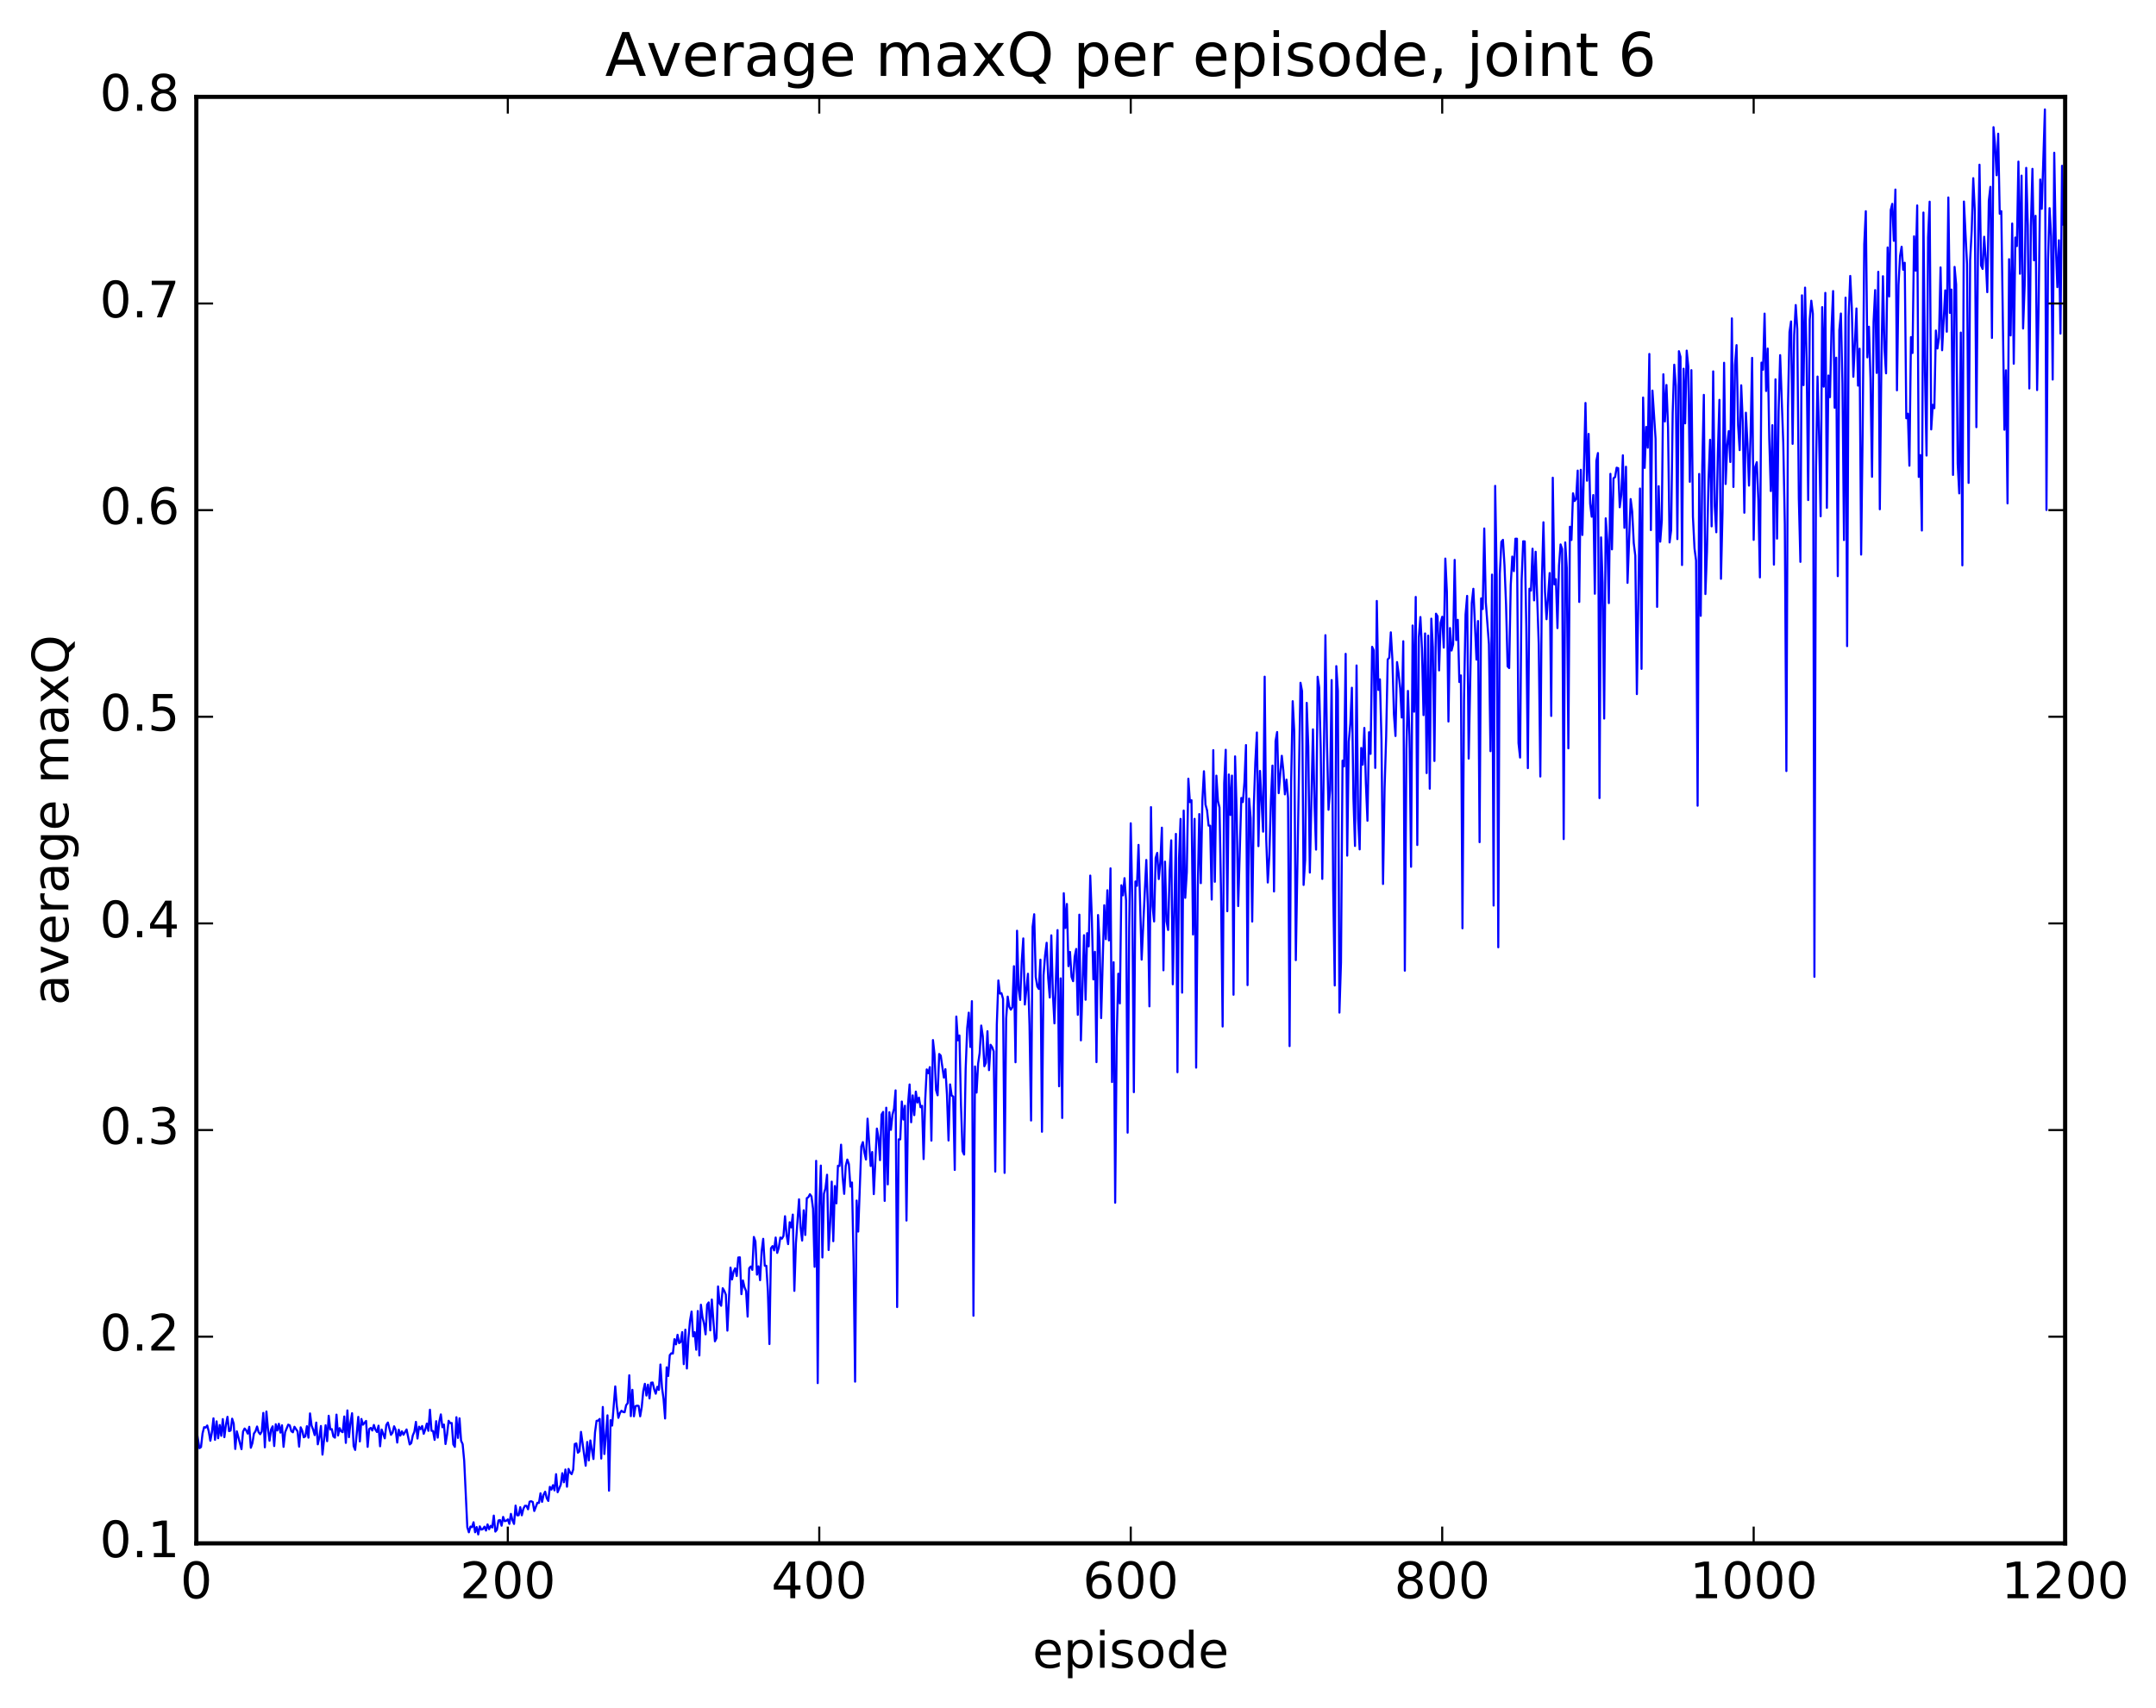 <?xml version="1.0" encoding="utf-8" standalone="no"?>
<!DOCTYPE svg PUBLIC "-//W3C//DTD SVG 1.1//EN"
  "http://www.w3.org/Graphics/SVG/1.1/DTD/svg11.dtd">
<!-- Created with matplotlib (http://matplotlib.org/) -->
<svg height="408pt" version="1.1" viewBox="0 0 515 408" width="515pt" xmlns="http://www.w3.org/2000/svg" xmlns:xlink="http://www.w3.org/1999/xlink">
 <defs>
  <style type="text/css">
*{stroke-linecap:butt;stroke-linejoin:round;stroke-miterlimit:100000;}
  </style>
 </defs>
 <g id="figure_1">
  <g id="patch_1">
   <path d="M 0 408.169 
L 515.768 408.169 
L 515.768 0 
L 0 0 
z
" style="fill:#ffffff;"/>
  </g>
  <g id="axes_1">
   <g id="patch_2">
    <path d="M 46.898 368.742 
L 493.298 368.742 
L 493.298 23.142 
L 46.898 23.142 
z
" style="fill:#ffffff;"/>
   </g>
   <g id="line2d_1">
    <path clip-path="url(#p52c37433b9)" d="M 46.898 341.418 
L 47.27 343.826 
L 47.642 346.008 
L 48.014 345.735 
L 48.386 342.464 
L 48.758 340.986 
L 49.13 341.081 
L 49.502 340.585 
L 49.873 342.03 
L 50.245 344.233 
L 50.617 342.188 
L 50.989 338.878 
L 51.361 344.01 
L 51.733 339.596 
L 52.105 343.635 
L 52.477 340.472 
L 52.849 343.056 
L 53.221 339.058 
L 53.593 343.376 
L 53.965 340.404 
L 54.337 338.517 
L 54.709 341.929 
L 55.081 341.8 
L 55.453 338.96 
L 55.825 340.147 
L 56.197 346.194 
L 56.569 341.98 
L 57.685 346.248 
L 58.057 342.046 
L 58.429 341.312 
L 58.801 341.728 
L 59.173 342.527 
L 59.545 340.902 
L 59.917 345.908 
L 60.289 344.81 
L 60.661 342.503 
L 61.033 341.96 
L 61.406 340.831 
L 61.778 342.199 
L 62.15 342.671 
L 62.522 342.04 
L 62.894 337.581 
L 63.266 345.801 
L 63.638 337.248 
L 64.01 341.445 
L 64.382 344.237 
L 64.754 341.522 
L 65.126 340.787 
L 65.498 345.501 
L 65.87 340.284 
L 66.242 341.78 
L 66.614 340.183 
L 66.986 342.283 
L 67.358 340.54 
L 67.73 345.692 
L 68.102 342.206 
L 68.846 340.383 
L 69.218 340.566 
L 69.59 341.95 
L 69.962 342.213 
L 70.334 340.891 
L 71.078 342.002 
L 71.45 345.642 
L 71.822 341.025 
L 72.194 341.86 
L 72.566 343.409 
L 72.938 343.189 
L 73.309 340.759 
L 73.681 343.496 
L 74.053 337.698 
L 74.425 340.611 
L 74.797 341.575 
L 75.169 342.883 
L 75.541 339.888 
L 75.913 345.086 
L 76.285 343.373 
L 76.657 340.702 
L 77.029 347.547 
L 77.773 340.533 
L 78.145 344.339 
L 78.517 338.26 
L 78.889 341.554 
L 79.261 341.447 
L 79.633 343.211 
L 80.005 343.494 
L 80.377 337.989 
L 80.749 342.982 
L 81.121 341.218 
L 81.493 341.982 
L 81.865 342.189 
L 82.237 338.432 
L 82.609 344.743 
L 82.981 336.984 
L 83.353 343.382 
L 83.725 339.862 
L 84.097 337.659 
L 84.469 345.483 
L 84.841 346.428 
L 85.585 338.53 
L 85.957 344.394 
L 86.329 339.027 
L 86.701 340.401 
L 87.445 339.499 
L 87.817 345.694 
L 88.189 341.436 
L 88.561 341.163 
L 88.933 341.786 
L 89.305 340.458 
L 89.677 341.586 
L 90.049 342.142 
L 90.421 340.638 
L 90.793 345.554 
L 91.165 341.557 
L 91.909 343.656 
L 92.281 340.463 
L 92.653 339.877 
L 93.397 342.817 
L 93.769 342.299 
L 94.141 340.781 
L 94.513 341.629 
L 94.885 344.669 
L 95.257 341.597 
L 95.629 343.013 
L 96.001 341.981 
L 96.374 342.801 
L 97.118 341.537 
L 97.862 345.113 
L 98.234 344.793 
L 98.606 342.962 
L 98.978 342.08 
L 99.35 339.723 
L 99.722 343.704 
L 100.094 340.865 
L 100.466 341.469 
L 100.838 340.712 
L 101.21 342.571 
L 101.582 341.552 
L 101.954 340.127 
L 102.326 341.858 
L 102.698 336.82 
L 103.07 341.843 
L 103.442 341.916 
L 103.814 344.03 
L 104.186 339.554 
L 104.558 343.49 
L 104.93 339.698 
L 105.302 337.936 
L 105.674 341.008 
L 106.046 340.361 
L 106.418 345.015 
L 106.79 342.722 
L 107.162 339.462 
L 107.534 340.016 
L 107.906 340.004 
L 108.278 345.085 
L 108.65 345.692 
L 109.022 338.611 
L 109.394 343.551 
L 109.766 338.877 
L 110.138 344.221 
L 110.51 345.034 
L 110.882 349.01 
L 111.626 364.899 
L 111.998 366.107 
L 112.37 364.739 
L 112.742 364.894 
L 113.114 363.711 
L 113.486 366.1 
L 113.858 364.849 
L 114.23 366.612 
L 114.602 364.697 
L 114.974 365.454 
L 115.346 365.349 
L 115.718 364.763 
L 116.09 365.691 
L 116.462 364.212 
L 116.834 365.371 
L 117.206 364.553 
L 117.578 364.957 
L 117.95 362.115 
L 118.322 365.937 
L 118.694 365.492 
L 119.066 363.282 
L 119.438 363.18 
L 119.809 364.536 
L 120.181 362.427 
L 120.553 363.448 
L 120.925 363.346 
L 121.297 363.024 
L 121.669 364.097 
L 122.041 361.704 
L 122.413 363.23 
L 122.785 364.109 
L 123.157 359.726 
L 123.529 362.048 
L 123.901 362.035 
L 124.273 360.107 
L 124.645 362.039 
L 125.017 360.483 
L 125.389 359.775 
L 125.761 359.775 
L 126.133 360.608 
L 126.505 358.791 
L 126.877 358.685 
L 127.249 358.863 
L 127.621 361.015 
L 128.365 359.046 
L 128.738 359.085 
L 129.109 356.786 
L 129.482 358.833 
L 129.853 357.11 
L 130.226 356.406 
L 130.597 357.95 
L 130.97 358.61 
L 131.341 355.246 
L 131.714 355.9 
L 132.085 354.851 
L 132.458 356.091 
L 132.829 352.217 
L 133.202 356.53 
L 133.946 354.742 
L 134.317 351.988 
L 134.69 354.156 
L 135.061 351.104 
L 135.434 355.22 
L 135.805 350.958 
L 136.178 351.832 
L 136.549 352.216 
L 136.922 351.106 
L 137.293 345.013 
L 137.666 344.869 
L 138.037 347.096 
L 138.41 346.76 
L 138.781 342.112 
L 139.898 350.201 
L 140.269 344.528 
L 140.642 348.933 
L 141.013 344.16 
L 141.757 348.597 
L 142.13 342.234 
L 142.501 339.471 
L 142.874 339.434 
L 143.245 339.018 
L 143.618 348.489 
L 143.989 336.159 
L 144.362 347.4 
L 145.106 338.158 
L 145.477 356.16 
L 145.85 339.314 
L 146.221 340.611 
L 146.965 331.25 
L 147.338 335.957 
L 147.709 338.761 
L 148.082 337.603 
L 148.453 337.061 
L 148.826 337.358 
L 149.197 337.422 
L 149.57 335.719 
L 149.941 335.251 
L 150.314 328.593 
L 150.685 338.357 
L 151.058 332.066 
L 151.429 338.395 
L 151.802 335.962 
L 152.173 335.856 
L 152.546 335.905 
L 152.917 338.395 
L 153.29 336.192 
L 153.661 332.336 
L 154.034 330.626 
L 154.405 333.433 
L 154.778 330.835 
L 155.149 334.116 
L 155.522 330.371 
L 155.893 330.316 
L 156.266 331.957 
L 156.637 332.993 
L 157.01 331.344 
L 157.381 332.086 
L 157.754 326.018 
L 158.125 331.505 
L 158.498 334.229 
L 158.869 338.914 
L 159.242 326.696 
L 159.613 328.759 
L 159.986 323.785 
L 160.357 323.33 
L 160.73 323.399 
L 161.101 319.965 
L 161.474 321.198 
L 161.845 318.915 
L 162.218 320.904 
L 162.589 320.635 
L 162.962 318.278 
L 163.333 325.933 
L 163.706 317.698 
L 164.077 326.969 
L 164.45 319.688 
L 164.821 315.54 
L 165.194 313.366 
L 165.565 319.309 
L 165.938 318.291 
L 166.31 322.493 
L 166.681 313.231 
L 167.054 323.862 
L 167.425 311.739 
L 167.798 314.692 
L 168.169 316.257 
L 168.542 318.812 
L 168.913 311.708 
L 169.286 311.172 
L 169.657 317.864 
L 170.03 310.5 
L 170.774 320.472 
L 171.145 319.69 
L 171.518 307.363 
L 171.889 311.417 
L 172.262 311.981 
L 172.633 307.794 
L 173.006 308.403 
L 173.377 309.326 
L 173.75 317.922 
L 174.494 302.868 
L 174.865 305.692 
L 175.238 303.777 
L 175.609 303.029 
L 175.982 304.874 
L 176.353 300.449 
L 176.726 300.407 
L 177.097 309.208 
L 177.47 305.943 
L 177.841 307.566 
L 178.214 308.474 
L 178.585 314.576 
L 178.958 303.013 
L 179.329 302.606 
L 179.702 303.41 
L 180.073 295.541 
L 180.446 296.621 
L 180.817 304.541 
L 181.19 302.559 
L 181.561 305.874 
L 181.934 298.94 
L 182.305 295.988 
L 182.678 302.424 
L 183.049 302.423 
L 183.422 308.464 
L 183.793 321.126 
L 184.166 298.232 
L 184.537 297.722 
L 184.91 298.748 
L 185.281 295.676 
L 185.654 299.353 
L 186.025 298.131 
L 186.398 295.678 
L 186.769 295.958 
L 187.142 295.315 
L 187.513 290.588 
L 187.886 295.041 
L 188.257 297.255 
L 188.63 292.018 
L 189.001 293.257 
L 189.374 290.196 
L 189.745 308.423 
L 190.118 297.049 
L 190.862 286.542 
L 191.233 293.229 
L 191.606 296.401 
L 191.977 289.169 
L 192.35 295.069 
L 192.721 286.28 
L 193.094 286.035 
L 193.465 285.333 
L 193.838 285.866 
L 194.209 288.808 
L 194.582 302.675 
L 194.953 277.356 
L 195.326 330.458 
L 195.697 288.213 
L 196.07 278.485 
L 196.441 300.444 
L 196.814 285.216 
L 197.185 283.883 
L 197.558 280.676 
L 197.929 298.66 
L 198.302 292.157 
L 198.673 282.318 
L 199.046 296.555 
L 199.417 283.373 
L 199.79 287.513 
L 200.161 278.524 
L 200.534 278.576 
L 200.905 273.495 
L 201.278 281.237 
L 201.649 285.245 
L 202.022 278.548 
L 202.393 277.046 
L 202.766 278.129 
L 203.137 283.515 
L 203.51 282.526 
L 203.881 300.699 
L 204.254 330.113 
L 204.625 286.84 
L 204.998 294.253 
L 205.742 273.903 
L 206.113 272.876 
L 206.486 275.383 
L 206.857 277.036 
L 207.23 267.279 
L 207.974 278.587 
L 208.345 275.247 
L 208.718 285.305 
L 209.462 269.645 
L 209.833 271.776 
L 210.206 277.188 
L 210.577 266.3 
L 210.95 265.662 
L 211.321 286.925 
L 211.694 264.659 
L 212.065 282.98 
L 212.438 265.731 
L 212.81 269.952 
L 213.181 266.347 
L 213.554 264.911 
L 213.925 260.514 
L 214.298 312.289 
L 214.669 272.224 
L 215.042 272.228 
L 215.413 263.18 
L 215.786 267.483 
L 216.157 264.192 
L 216.53 291.62 
L 216.901 263.802 
L 217.274 259.104 
L 217.645 268.138 
L 218.018 261.715 
L 218.389 266.438 
L 218.762 260.813 
L 219.133 263.42 
L 219.506 262.244 
L 219.877 264.548 
L 220.25 264.208 
L 220.621 276.929 
L 220.994 263.008 
L 221.365 255.516 
L 221.738 256.42 
L 222.109 254.953 
L 222.482 272.523 
L 222.853 248.497 
L 223.226 251.875 
L 223.597 260.445 
L 223.97 261.696 
L 224.341 251.823 
L 224.714 252.22 
L 225.458 257.459 
L 225.829 255.449 
L 226.202 261.572 
L 226.573 272.492 
L 226.946 259.092 
L 227.317 261.735 
L 227.69 261.995 
L 228.061 279.525 
L 228.434 242.876 
L 228.805 248.557 
L 229.178 247.408 
L 229.549 264.091 
L 229.922 275.036 
L 230.293 275.855 
L 230.666 255.39 
L 231.037 245.603 
L 231.41 241.949 
L 231.781 250.147 
L 232.154 239.208 
L 232.525 314.366 
L 232.898 254.8 
L 233.269 261.048 
L 233.642 254.113 
L 234.013 251.581 
L 234.386 245.03 
L 234.757 247.604 
L 235.13 254.753 
L 235.501 253.939 
L 235.874 246.382 
L 236.245 255.688 
L 236.618 249.624 
L 236.989 250.19 
L 237.362 251.197 
L 237.733 279.927 
L 238.106 244.757 
L 238.477 234.256 
L 238.85 237.392 
L 239.221 237.303 
L 239.594 238.667 
L 239.965 280.234 
L 240.338 243.399 
L 240.709 238.114 
L 241.082 240.547 
L 241.453 241.231 
L 241.826 240.657 
L 242.197 230.852 
L 242.57 253.802 
L 242.941 222.375 
L 243.314 236.349 
L 243.685 238.917 
L 244.058 229.735 
L 244.429 224.213 
L 244.802 240.008 
L 245.546 232.654 
L 245.917 244.93 
L 246.29 267.719 
L 246.661 221.442 
L 247.034 218.438 
L 247.405 233.416 
L 247.778 235.699 
L 248.149 236.288 
L 248.522 229.289 
L 248.893 270.409 
L 249.266 233.027 
L 249.637 228.29 
L 250.01 225.251 
L 250.381 233.677 
L 250.754 238.328 
L 251.125 223.478 
L 251.498 237.338 
L 251.869 244.508 
L 252.613 222.225 
L 252.986 259.539 
L 253.357 233.757 
L 253.73 267.113 
L 254.101 213.415 
L 254.474 221.719 
L 254.845 215.984 
L 255.218 230.843 
L 255.589 227.44 
L 255.962 233.417 
L 256.334 234.43 
L 256.705 228.611 
L 257.077 226.731 
L 257.45 242.468 
L 257.822 218.538 
L 258.193 248.57 
L 258.938 223.447 
L 259.31 238.867 
L 259.682 222.965 
L 260.053 226.106 
L 260.425 209.2 
L 260.798 219.081 
L 261.17 234.001 
L 261.541 227.411 
L 261.913 253.771 
L 262.286 218.623 
L 262.658 225.286 
L 263.029 243.248 
L 263.774 216.288 
L 264.146 224.39 
L 264.517 212.707 
L 264.889 224.693 
L 265.262 207.471 
L 265.634 258.533 
L 266.005 229.895 
L 266.377 287.359 
L 266.75 247.876 
L 267.122 232.646 
L 267.493 239.742 
L 267.865 211.511 
L 268.238 213.921 
L 268.61 209.816 
L 268.981 215.192 
L 269.353 270.621 
L 269.726 221.843 
L 270.098 196.701 
L 270.469 215.265 
L 270.841 260.948 
L 271.214 210.604 
L 271.586 211.652 
L 271.957 201.867 
L 272.702 229.279 
L 273.445 213.203 
L 273.817 205.467 
L 274.19 216.894 
L 274.562 240.444 
L 274.933 192.839 
L 275.305 216.486 
L 275.678 220.16 
L 276.05 204.976 
L 276.421 203.78 
L 276.793 210.035 
L 277.166 205.932 
L 277.538 197.751 
L 277.909 231.829 
L 278.281 205.868 
L 278.654 220.151 
L 279.026 222.196 
L 279.397 208.008 
L 279.769 200.78 
L 280.142 235.167 
L 280.885 199.237 
L 281.257 256.179 
L 281.63 205.043 
L 282.002 195.656 
L 282.373 237.17 
L 282.745 193.664 
L 283.118 214.517 
L 283.49 208.411 
L 283.861 186.047 
L 284.233 191.649 
L 284.606 191.194 
L 284.978 223.272 
L 285.349 195.644 
L 285.721 255.087 
L 286.094 213.025 
L 286.466 194.503 
L 286.837 211.01 
L 287.209 191.309 
L 287.582 184.273 
L 287.954 192.242 
L 288.325 193.584 
L 288.697 197.26 
L 289.07 197.29 
L 289.442 214.931 
L 289.813 179.227 
L 290.185 210.682 
L 290.558 185.324 
L 290.93 191.378 
L 291.301 192.938 
L 291.673 213.685 
L 292.046 245.258 
L 292.418 187.159 
L 292.789 179.14 
L 293.161 217.713 
L 293.534 185.044 
L 293.906 194.706 
L 294.277 185.312 
L 294.649 237.668 
L 295.022 180.72 
L 295.394 193.731 
L 295.765 216.479 
L 296.51 190.661 
L 296.882 191.631 
L 297.253 186.951 
L 297.625 178.017 
L 297.998 235.368 
L 298.37 190.802 
L 298.741 195.523 
L 299.113 220.18 
L 299.486 192.9 
L 299.858 182.074 
L 300.229 175.009 
L 300.601 202.164 
L 300.974 184.195 
L 301.717 198.707 
L 302.089 161.674 
L 302.462 200.518 
L 302.834 210.854 
L 303.205 204.421 
L 303.577 191.423 
L 303.95 182.917 
L 304.322 212.997 
L 304.693 177.063 
L 305.065 174.897 
L 305.438 189.503 
L 306.182 180.575 
L 306.553 184.119 
L 306.925 189.798 
L 307.298 186.273 
L 307.67 190.675 
L 308.041 249.944 
L 308.413 186.749 
L 308.786 167.534 
L 309.158 174.818 
L 309.529 229.402 
L 310.646 163.132 
L 311.017 165.122 
L 311.389 211.435 
L 311.762 205.449 
L 312.134 167.937 
L 312.505 178.349 
L 312.877 208.478 
L 313.622 174.26 
L 313.993 191.946 
L 314.365 202.997 
L 314.738 161.694 
L 315.11 164.315 
L 315.481 178.969 
L 315.853 209.996 
L 316.598 151.763 
L 316.969 177.43 
L 317.341 193.474 
L 317.714 188.707 
L 318.086 162.485 
L 318.457 212.391 
L 318.829 235.453 
L 319.202 159.156 
L 319.574 165.108 
L 319.945 241.937 
L 320.317 230.012 
L 320.69 181.728 
L 321.062 183.121 
L 321.433 156.218 
L 321.805 204.435 
L 322.178 177.223 
L 322.55 172.959 
L 322.921 164.319 
L 323.293 190.664 
L 323.666 202.123 
L 324.038 158.998 
L 324.409 195.619 
L 324.781 202.941 
L 325.154 178.699 
L 325.526 182.697 
L 325.897 173.919 
L 326.269 187.305 
L 326.642 196.096 
L 327.014 174.953 
L 327.385 180.12 
L 327.757 154.542 
L 328.13 155.356 
L 328.502 183.48 
L 328.873 143.584 
L 329.245 164.844 
L 329.618 162.316 
L 329.99 176.78 
L 330.361 211.205 
L 330.733 188.411 
L 331.106 176.036 
L 331.478 157.552 
L 331.849 157.161 
L 332.221 151.081 
L 332.594 157.436 
L 332.966 170.698 
L 333.337 175.849 
L 333.709 158.185 
L 334.082 160.896 
L 334.454 164.451 
L 334.825 171.434 
L 335.197 153.211 
L 335.57 231.918 
L 335.942 178.907 
L 336.313 165.076 
L 336.685 175.869 
L 337.058 207.102 
L 337.43 149.449 
L 337.801 170.049 
L 338.173 142.624 
L 338.546 201.89 
L 338.918 152.281 
L 339.289 147.426 
L 339.661 154.928 
L 340.034 170.865 
L 340.406 151.345 
L 340.777 184.706 
L 341.149 151.868 
L 341.522 188.436 
L 341.894 147.814 
L 342.265 154.681 
L 342.637 181.821 
L 343.01 146.627 
L 343.382 147.246 
L 343.753 160.177 
L 344.125 148.785 
L 344.498 147.363 
L 344.87 154.737 
L 345.241 133.457 
L 345.613 141.375 
L 345.986 172.392 
L 346.358 150.051 
L 346.729 155.427 
L 347.101 153.942 
L 347.474 133.774 
L 347.846 152.931 
L 348.217 148.093 
L 348.589 162.95 
L 348.962 161.375 
L 349.334 221.792 
L 349.705 167.212 
L 350.077 146.833 
L 350.45 142.372 
L 350.822 181.242 
L 351.565 144.076 
L 351.938 140.675 
L 352.682 157.6 
L 353.053 148.378 
L 353.425 201.216 
L 353.798 142.971 
L 354.17 145.513 
L 354.541 126.266 
L 354.913 143.896 
L 355.658 153.906 
L 356.029 179.475 
L 356.401 137.285 
L 356.774 216.361 
L 357.146 116.087 
L 357.517 138.086 
L 357.889 226.331 
L 358.262 137.071 
L 358.634 129.445 
L 359.005 128.98 
L 359.377 135.113 
L 359.75 144.547 
L 360.122 159.21 
L 360.493 159.617 
L 360.865 139.801 
L 361.238 132.972 
L 361.61 136.464 
L 361.981 128.718 
L 362.353 128.711 
L 362.726 177.55 
L 363.098 181 
L 363.469 138.635 
L 363.841 129.326 
L 364.214 129.354 
L 364.586 149.722 
L 364.957 183.528 
L 365.329 140.655 
L 365.702 141.111 
L 366.074 131.102 
L 366.445 143.445 
L 366.817 131.826 
L 367.562 154.125 
L 367.933 185.529 
L 368.305 138.983 
L 368.678 124.784 
L 369.05 141.44 
L 369.421 147.945 
L 370.166 136.917 
L 370.538 171.06 
L 370.909 114.135 
L 371.281 139.627 
L 371.654 138.376 
L 372.026 150.072 
L 372.397 135.099 
L 372.769 130.075 
L 373.142 131.185 
L 373.514 200.476 
L 373.885 129.597 
L 374.257 135.703 
L 374.63 178.797 
L 375.002 125.85 
L 375.373 129.013 
L 375.745 117.864 
L 376.118 119.716 
L 376.49 119.19 
L 376.861 112.438 
L 377.233 143.822 
L 377.606 112.246 
L 377.978 127.819 
L 378.721 96.279 
L 379.094 114.861 
L 379.466 103.67 
L 379.837 120.333 
L 380.209 123.457 
L 380.582 118.28 
L 380.954 141.861 
L 381.325 110.109 
L 381.697 108.245 
L 382.07 190.686 
L 382.442 128.399 
L 382.813 139.232 
L 383.185 171.682 
L 383.558 123.844 
L 383.93 129.15 
L 384.301 144.095 
L 384.673 113.213 
L 385.046 131.253 
L 385.418 114.274 
L 385.789 113.998 
L 386.161 111.745 
L 386.534 111.862 
L 386.906 121.198 
L 387.277 118.218 
L 387.649 108.782 
L 388.022 126.116 
L 388.394 111.516 
L 388.765 139.261 
L 389.51 119.241 
L 389.882 122.231 
L 390.253 129.761 
L 390.625 132.797 
L 390.998 165.84 
L 391.741 116.72 
L 392.113 159.81 
L 392.486 94.979 
L 392.858 111.796 
L 393.229 102.01 
L 393.601 106.968 
L 393.974 84.567 
L 394.346 126.65 
L 394.717 93.32 
L 395.462 104.836 
L 395.834 144.998 
L 396.205 116.16 
L 396.577 129.418 
L 396.95 124.367 
L 397.322 89.424 
L 397.693 100.696 
L 398.065 91.982 
L 398.438 101.949 
L 398.81 129.606 
L 399.182 126.675 
L 399.553 98.602 
L 399.925 87.138 
L 400.298 92.225 
L 400.67 128.805 
L 401.041 83.908 
L 401.413 85.266 
L 401.786 135.001 
L 402.158 88.095 
L 402.529 101.157 
L 402.901 83.768 
L 403.274 87.527 
L 403.646 115.111 
L 404.017 88.437 
L 404.389 123.456 
L 404.762 131.011 
L 405.134 133.913 
L 405.505 192.508 
L 405.877 113.239 
L 406.25 147.141 
L 406.622 111.329 
L 406.993 94.344 
L 407.365 141.932 
L 407.738 131.894 
L 408.11 114.618 
L 408.481 105.078 
L 408.853 125.764 
L 409.226 88.727 
L 409.598 120.965 
L 409.969 127.17 
L 410.341 108.092 
L 410.714 95.537 
L 411.086 138.288 
L 411.457 122.412 
L 411.829 86.681 
L 412.202 115.64 
L 412.574 106.38 
L 412.945 103 
L 413.317 110.385 
L 413.69 76.069 
L 414.062 116.348 
L 414.433 87.209 
L 414.805 82.459 
L 415.178 101.633 
L 415.55 107.544 
L 415.921 92.056 
L 416.293 100.779 
L 416.666 122.508 
L 417.038 98.607 
L 417.409 105.952 
L 417.781 116.025 
L 418.154 104.327 
L 418.526 85.502 
L 418.897 128.989 
L 419.269 111.559 
L 419.642 110.431 
L 420.014 119.451 
L 420.385 137.957 
L 420.757 86.638 
L 421.13 88.337 
L 421.502 74.931 
L 421.873 93.415 
L 422.245 83.283 
L 422.618 104.727 
L 422.99 117.323 
L 423.361 101.585 
L 423.733 134.903 
L 424.106 90.628 
L 424.478 128.69 
L 424.849 98.316 
L 425.221 84.851 
L 425.966 105.835 
L 426.337 125.272 
L 426.709 184.223 
L 427.082 97.589 
L 427.454 79.327 
L 427.825 76.802 
L 428.197 106.047 
L 428.57 80.091 
L 428.942 72.883 
L 429.313 78.607 
L 429.685 119.079 
L 430.058 134.247 
L 430.43 70.558 
L 430.801 92.026 
L 431.173 68.719 
L 431.546 85.834 
L 431.918 119.477 
L 432.289 76.329 
L 432.661 71.845 
L 433.034 74.951 
L 433.406 233.381 
L 433.777 112.359 
L 434.149 89.969 
L 434.522 104.096 
L 434.894 123.347 
L 435.265 73.383 
L 435.637 92.389 
L 436.01 69.977 
L 436.382 121.337 
L 436.753 89.719 
L 437.125 94.899 
L 437.498 78.417 
L 437.87 69.539 
L 438.241 97.422 
L 438.613 85.46 
L 438.986 137.654 
L 439.358 78.889 
L 439.729 74.907 
L 440.101 91.563 
L 440.474 129.04 
L 440.846 71.118 
L 441.217 154.373 
L 441.589 75.628 
L 441.962 65.929 
L 442.334 73.478 
L 442.705 90.017 
L 443.45 73.7 
L 443.822 92.136 
L 444.193 83.307 
L 444.565 132.506 
L 444.938 102.34 
L 445.31 58.372 
L 445.682 50.47 
L 446.053 85.39 
L 446.425 78.064 
L 446.798 90.383 
L 447.17 113.917 
L 447.541 76.893 
L 447.913 69.312 
L 448.286 89.102 
L 448.658 64.941 
L 449.029 121.674 
L 449.401 86.805 
L 449.774 65.997 
L 450.146 83.538 
L 450.517 89.201 
L 450.889 59.126 
L 451.262 70.839 
L 451.634 50.167 
L 452.005 48.701 
L 452.377 57.55 
L 452.75 45.288 
L 453.122 93.254 
L 453.493 68.053 
L 453.865 61.121 
L 454.238 58.952 
L 454.61 64.461 
L 454.981 62.78 
L 455.353 99.939 
L 455.726 98.84 
L 456.098 111.268 
L 456.469 80.541 
L 456.841 84.336 
L 457.214 56.463 
L 457.586 64.677 
L 457.957 49.086 
L 458.329 113.953 
L 458.702 108.743 
L 459.074 126.754 
L 459.445 50.779 
L 459.817 88.866 
L 460.19 108.845 
L 460.562 56.705 
L 460.933 48.185 
L 461.305 102.599 
L 461.678 96.721 
L 462.05 97.536 
L 462.421 78.971 
L 462.793 83.263 
L 463.166 80.666 
L 463.538 63.894 
L 463.909 83.683 
L 464.654 69.378 
L 465.026 79.253 
L 465.397 47.183 
L 465.769 74.762 
L 466.142 69.179 
L 466.514 113.468 
L 466.885 63.769 
L 467.257 67.957 
L 467.63 110.755 
L 468.002 117.881 
L 468.373 79.465 
L 468.745 135.08 
L 469.118 48.156 
L 469.861 63.12 
L 470.233 115.374 
L 470.606 62.18 
L 470.978 55.055 
L 471.349 42.57 
L 471.721 50.446 
L 472.094 102.062 
L 472.466 60.922 
L 472.837 39.35 
L 473.209 63.416 
L 473.582 64.258 
L 473.954 56.57 
L 474.325 61.813 
L 474.697 69.81 
L 475.07 47.971 
L 475.442 44.643 
L 475.813 80.739 
L 476.185 30.384 
L 476.558 34.808 
L 476.93 41.874 
L 477.301 31.947 
L 477.673 51.075 
L 478.046 50.449 
L 478.789 102.671 
L 479.161 88.477 
L 479.534 120.266 
L 479.906 61.924 
L 480.277 80.139 
L 480.649 53.408 
L 481.022 86.898 
L 481.394 56.751 
L 481.765 58.806 
L 482.137 38.611 
L 482.51 65.412 
L 482.882 41.961 
L 483.253 78.492 
L 483.625 68.248 
L 483.998 40.109 
L 484.37 53.831 
L 484.741 92.814 
L 485.113 54.028 
L 485.486 40.343 
L 485.858 62.195 
L 486.229 51.556 
L 486.601 93.198 
L 486.974 72.102 
L 487.346 42.881 
L 487.717 49.887 
L 488.462 26.141 
L 488.834 121.847 
L 489.205 62.208 
L 489.577 49.729 
L 489.95 56.481 
L 490.322 90.687 
L 490.693 36.5 
L 491.065 58.624 
L 491.438 68.605 
L 491.81 57.401 
L 492.182 79.708 
L 492.553 39.61 
L 492.925 53.67 
L 492.925 53.67 
" style="fill:none;stroke:#0000ff;stroke-linecap:square;stroke-width:0.5;"/>
   </g>
   <g id="patch_3">
    <path d="M 46.898 368.742 
L 46.898 23.142 
" style="fill:none;stroke:#000000;stroke-linecap:square;stroke-linejoin:miter;"/>
   </g>
   <g id="patch_4">
    <path d="M 493.298 368.742 
L 493.298 23.142 
" style="fill:none;stroke:#000000;stroke-linecap:square;stroke-linejoin:miter;"/>
   </g>
   <g id="patch_5">
    <path d="M 46.898 368.742 
L 493.298 368.742 
" style="fill:none;stroke:#000000;stroke-linecap:square;stroke-linejoin:miter;"/>
   </g>
   <g id="patch_6">
    <path d="M 46.898 23.142 
L 493.298 23.142 
" style="fill:none;stroke:#000000;stroke-linecap:square;stroke-linejoin:miter;"/>
   </g>
   <g id="matplotlib.axis_1">
    <g id="xtick_1">
     <g id="line2d_2">
      <defs>
       <path d="M 0 0 
L 0 -4 
" id="m3098382c52" style="stroke:#000000;stroke-width:0.5;"/>
      </defs>
      <g>
       <use style="stroke:#000000;stroke-width:0.5;" x="46.898" xlink:href="#m3098382c52" y="368.742"/>
      </g>
     </g>
     <g id="line2d_3">
      <defs>
       <path d="M 0 0 
L 0 4 
" id="m728d61e271" style="stroke:#000000;stroke-width:0.5;"/>
      </defs>
      <g>
       <use style="stroke:#000000;stroke-width:0.5;" x="46.898" xlink:href="#m728d61e271" y="23.142"/>
      </g>
     </g>
     <g id="text_1">
      <!-- 0 -->
      <defs>
       <path d="M 31.781 66.406 
Q 24.172 66.406 20.328 58.906 
Q 16.5 51.422 16.5 36.375 
Q 16.5 21.391 20.328 13.891 
Q 24.172 6.391 31.781 6.391 
Q 39.453 6.391 43.281 13.891 
Q 47.125 21.391 47.125 36.375 
Q 47.125 51.422 43.281 58.906 
Q 39.453 66.406 31.781 66.406 
M 31.781 74.219 
Q 44.047 74.219 50.516 64.516 
Q 56.984 54.828 56.984 36.375 
Q 56.984 17.969 50.516 8.266 
Q 44.047 -1.422 31.781 -1.422 
Q 19.531 -1.422 13.062 8.266 
Q 6.594 17.969 6.594 36.375 
Q 6.594 54.828 13.062 64.516 
Q 19.531 74.219 31.781 74.219 
" id="BitstreamVeraSans-Roman-30"/>
      </defs>
      <g transform="translate(43.08 381.86)scale(0.12 -0.12)">
       <use xlink:href="#BitstreamVeraSans-Roman-30"/>
      </g>
     </g>
    </g>
    <g id="xtick_2">
     <g id="line2d_4">
      <g>
       <use style="stroke:#000000;stroke-width:0.5;" x="121.297" xlink:href="#m3098382c52" y="368.742"/>
      </g>
     </g>
     <g id="line2d_5">
      <g>
       <use style="stroke:#000000;stroke-width:0.5;" x="121.297" xlink:href="#m728d61e271" y="23.142"/>
      </g>
     </g>
     <g id="text_2">
      <!-- 200 -->
      <defs>
       <path d="M 19.188 8.297 
L 53.609 8.297 
L 53.609 0 
L 7.328 0 
L 7.328 8.297 
Q 12.938 14.109 22.625 23.891 
Q 32.328 33.688 34.812 36.531 
Q 39.547 41.844 41.422 45.531 
Q 43.312 49.219 43.312 52.781 
Q 43.312 58.594 39.234 62.25 
Q 35.156 65.922 28.609 65.922 
Q 23.969 65.922 18.812 64.312 
Q 13.672 62.703 7.812 59.422 
L 7.812 69.391 
Q 13.766 71.781 18.938 73 
Q 24.125 74.219 28.422 74.219 
Q 39.75 74.219 46.484 68.547 
Q 53.219 62.891 53.219 53.422 
Q 53.219 48.922 51.531 44.891 
Q 49.859 40.875 45.406 35.406 
Q 44.188 33.984 37.641 27.219 
Q 31.109 20.453 19.188 8.297 
" id="BitstreamVeraSans-Roman-32"/>
      </defs>
      <g transform="translate(109.845 381.86)scale(0.12 -0.12)">
       <use xlink:href="#BitstreamVeraSans-Roman-32"/>
       <use x="63.623" xlink:href="#BitstreamVeraSans-Roman-30"/>
       <use x="127.246" xlink:href="#BitstreamVeraSans-Roman-30"/>
      </g>
     </g>
    </g>
    <g id="xtick_3">
     <g id="line2d_6">
      <g>
       <use style="stroke:#000000;stroke-width:0.5;" x="195.697" xlink:href="#m3098382c52" y="368.742"/>
      </g>
     </g>
     <g id="line2d_7">
      <g>
       <use style="stroke:#000000;stroke-width:0.5;" x="195.697" xlink:href="#m728d61e271" y="23.142"/>
      </g>
     </g>
     <g id="text_3">
      <!-- 400 -->
      <defs>
       <path d="M 37.797 64.312 
L 12.891 25.391 
L 37.797 25.391 
z
M 35.203 72.906 
L 47.609 72.906 
L 47.609 25.391 
L 58.016 25.391 
L 58.016 17.188 
L 47.609 17.188 
L 47.609 0 
L 37.797 0 
L 37.797 17.188 
L 4.891 17.188 
L 4.891 26.703 
z
" id="BitstreamVeraSans-Roman-34"/>
      </defs>
      <g transform="translate(184.245 381.86)scale(0.12 -0.12)">
       <use xlink:href="#BitstreamVeraSans-Roman-34"/>
       <use x="63.623" xlink:href="#BitstreamVeraSans-Roman-30"/>
       <use x="127.246" xlink:href="#BitstreamVeraSans-Roman-30"/>
      </g>
     </g>
    </g>
    <g id="xtick_4">
     <g id="line2d_8">
      <g>
       <use style="stroke:#000000;stroke-width:0.5;" x="270.098" xlink:href="#m3098382c52" y="368.742"/>
      </g>
     </g>
     <g id="line2d_9">
      <g>
       <use style="stroke:#000000;stroke-width:0.5;" x="270.098" xlink:href="#m728d61e271" y="23.142"/>
      </g>
     </g>
     <g id="text_4">
      <!-- 600 -->
      <defs>
       <path d="M 33.016 40.375 
Q 26.375 40.375 22.484 35.828 
Q 18.609 31.297 18.609 23.391 
Q 18.609 15.531 22.484 10.953 
Q 26.375 6.391 33.016 6.391 
Q 39.656 6.391 43.531 10.953 
Q 47.406 15.531 47.406 23.391 
Q 47.406 31.297 43.531 35.828 
Q 39.656 40.375 33.016 40.375 
M 52.594 71.297 
L 52.594 62.312 
Q 48.875 64.062 45.094 64.984 
Q 41.312 65.922 37.594 65.922 
Q 27.828 65.922 22.672 59.328 
Q 17.531 52.734 16.797 39.406 
Q 19.672 43.656 24.016 45.922 
Q 28.375 48.188 33.594 48.188 
Q 44.578 48.188 50.953 41.516 
Q 57.328 34.859 57.328 23.391 
Q 57.328 12.156 50.688 5.359 
Q 44.047 -1.422 33.016 -1.422 
Q 20.359 -1.422 13.672 8.266 
Q 6.984 17.969 6.984 36.375 
Q 6.984 53.656 15.188 63.938 
Q 23.391 74.219 37.203 74.219 
Q 40.922 74.219 44.703 73.484 
Q 48.484 72.75 52.594 71.297 
" id="BitstreamVeraSans-Roman-36"/>
      </defs>
      <g transform="translate(258.645 381.86)scale(0.12 -0.12)">
       <use xlink:href="#BitstreamVeraSans-Roman-36"/>
       <use x="63.623" xlink:href="#BitstreamVeraSans-Roman-30"/>
       <use x="127.246" xlink:href="#BitstreamVeraSans-Roman-30"/>
      </g>
     </g>
    </g>
    <g id="xtick_5">
     <g id="line2d_10">
      <g>
       <use style="stroke:#000000;stroke-width:0.5;" x="344.498" xlink:href="#m3098382c52" y="368.742"/>
      </g>
     </g>
     <g id="line2d_11">
      <g>
       <use style="stroke:#000000;stroke-width:0.5;" x="344.498" xlink:href="#m728d61e271" y="23.142"/>
      </g>
     </g>
     <g id="text_5">
      <!-- 800 -->
      <defs>
       <path d="M 31.781 34.625 
Q 24.75 34.625 20.719 30.859 
Q 16.703 27.094 16.703 20.516 
Q 16.703 13.922 20.719 10.156 
Q 24.75 6.391 31.781 6.391 
Q 38.812 6.391 42.859 10.172 
Q 46.922 13.969 46.922 20.516 
Q 46.922 27.094 42.891 30.859 
Q 38.875 34.625 31.781 34.625 
M 21.922 38.812 
Q 15.578 40.375 12.031 44.719 
Q 8.5 49.078 8.5 55.328 
Q 8.5 64.062 14.719 69.141 
Q 20.953 74.219 31.781 74.219 
Q 42.672 74.219 48.875 69.141 
Q 55.078 64.062 55.078 55.328 
Q 55.078 49.078 51.531 44.719 
Q 48 40.375 41.703 38.812 
Q 48.828 37.156 52.797 32.312 
Q 56.781 27.484 56.781 20.516 
Q 56.781 9.906 50.312 4.234 
Q 43.844 -1.422 31.781 -1.422 
Q 19.734 -1.422 13.25 4.234 
Q 6.781 9.906 6.781 20.516 
Q 6.781 27.484 10.781 32.312 
Q 14.797 37.156 21.922 38.812 
M 18.312 54.391 
Q 18.312 48.734 21.844 45.562 
Q 25.391 42.391 31.781 42.391 
Q 38.141 42.391 41.719 45.562 
Q 45.312 48.734 45.312 54.391 
Q 45.312 60.062 41.719 63.234 
Q 38.141 66.406 31.781 66.406 
Q 25.391 66.406 21.844 63.234 
Q 18.312 60.062 18.312 54.391 
" id="BitstreamVeraSans-Roman-38"/>
      </defs>
      <g transform="translate(333.045 381.86)scale(0.12 -0.12)">
       <use xlink:href="#BitstreamVeraSans-Roman-38"/>
       <use x="63.623" xlink:href="#BitstreamVeraSans-Roman-30"/>
       <use x="127.246" xlink:href="#BitstreamVeraSans-Roman-30"/>
      </g>
     </g>
    </g>
    <g id="xtick_6">
     <g id="line2d_12">
      <g>
       <use style="stroke:#000000;stroke-width:0.5;" x="418.897" xlink:href="#m3098382c52" y="368.742"/>
      </g>
     </g>
     <g id="line2d_13">
      <g>
       <use style="stroke:#000000;stroke-width:0.5;" x="418.897" xlink:href="#m728d61e271" y="23.142"/>
      </g>
     </g>
     <g id="text_6">
      <!-- 1000 -->
      <defs>
       <path d="M 12.406 8.297 
L 28.516 8.297 
L 28.516 63.922 
L 10.984 60.406 
L 10.984 69.391 
L 28.422 72.906 
L 38.281 72.906 
L 38.281 8.297 
L 54.391 8.297 
L 54.391 0 
L 12.406 0 
z
" id="BitstreamVeraSans-Roman-31"/>
      </defs>
      <g transform="translate(403.627 381.86)scale(0.12 -0.12)">
       <use xlink:href="#BitstreamVeraSans-Roman-31"/>
       <use x="63.623" xlink:href="#BitstreamVeraSans-Roman-30"/>
       <use x="127.246" xlink:href="#BitstreamVeraSans-Roman-30"/>
       <use x="190.869" xlink:href="#BitstreamVeraSans-Roman-30"/>
      </g>
     </g>
    </g>
    <g id="xtick_7">
     <g id="line2d_14">
      <g>
       <use style="stroke:#000000;stroke-width:0.5;" x="493.298" xlink:href="#m3098382c52" y="368.742"/>
      </g>
     </g>
     <g id="line2d_15">
      <g>
       <use style="stroke:#000000;stroke-width:0.5;" x="493.298" xlink:href="#m728d61e271" y="23.142"/>
      </g>
     </g>
     <g id="text_7">
      <!-- 1200 -->
      <g transform="translate(478.027 381.86)scale(0.12 -0.12)">
       <use xlink:href="#BitstreamVeraSans-Roman-31"/>
       <use x="63.623" xlink:href="#BitstreamVeraSans-Roman-32"/>
       <use x="127.246" xlink:href="#BitstreamVeraSans-Roman-30"/>
       <use x="190.869" xlink:href="#BitstreamVeraSans-Roman-30"/>
      </g>
     </g>
    </g>
    <g id="text_8">
     <!-- episode -->
     <defs>
      <path d="M 56.203 29.594 
L 56.203 25.203 
L 14.891 25.203 
Q 15.484 15.922 20.484 11.062 
Q 25.484 6.203 34.422 6.203 
Q 39.594 6.203 44.453 7.469 
Q 49.312 8.734 54.109 11.281 
L 54.109 2.781 
Q 49.266 0.734 44.188 -0.344 
Q 39.109 -1.422 33.891 -1.422 
Q 20.797 -1.422 13.156 6.188 
Q 5.516 13.812 5.516 26.812 
Q 5.516 40.234 12.766 48.109 
Q 20.016 56 32.328 56 
Q 43.359 56 49.781 48.891 
Q 56.203 41.797 56.203 29.594 
M 47.219 32.234 
Q 47.125 39.594 43.094 43.984 
Q 39.062 48.391 32.422 48.391 
Q 24.906 48.391 20.391 44.141 
Q 15.875 39.891 15.188 32.172 
z
" id="BitstreamVeraSans-Roman-65"/>
      <path d="M 18.109 8.203 
L 18.109 -20.797 
L 9.078 -20.797 
L 9.078 54.688 
L 18.109 54.688 
L 18.109 46.391 
Q 20.953 51.266 25.266 53.625 
Q 29.594 56 35.594 56 
Q 45.562 56 51.781 48.094 
Q 58.016 40.188 58.016 27.297 
Q 58.016 14.406 51.781 6.484 
Q 45.562 -1.422 35.594 -1.422 
Q 29.594 -1.422 25.266 0.953 
Q 20.953 3.328 18.109 8.203 
M 48.688 27.297 
Q 48.688 37.203 44.609 42.844 
Q 40.531 48.484 33.406 48.484 
Q 26.266 48.484 22.188 42.844 
Q 18.109 37.203 18.109 27.297 
Q 18.109 17.391 22.188 11.75 
Q 26.266 6.109 33.406 6.109 
Q 40.531 6.109 44.609 11.75 
Q 48.688 17.391 48.688 27.297 
" id="BitstreamVeraSans-Roman-70"/>
      <path d="M 45.406 46.391 
L 45.406 75.984 
L 54.391 75.984 
L 54.391 0 
L 45.406 0 
L 45.406 8.203 
Q 42.578 3.328 38.25 0.953 
Q 33.938 -1.422 27.875 -1.422 
Q 17.969 -1.422 11.734 6.484 
Q 5.516 14.406 5.516 27.297 
Q 5.516 40.188 11.734 48.094 
Q 17.969 56 27.875 56 
Q 33.938 56 38.25 53.625 
Q 42.578 51.266 45.406 46.391 
M 14.797 27.297 
Q 14.797 17.391 18.875 11.75 
Q 22.953 6.109 30.078 6.109 
Q 37.203 6.109 41.297 11.75 
Q 45.406 17.391 45.406 27.297 
Q 45.406 37.203 41.297 42.844 
Q 37.203 48.484 30.078 48.484 
Q 22.953 48.484 18.875 42.844 
Q 14.797 37.203 14.797 27.297 
" id="BitstreamVeraSans-Roman-64"/>
      <path d="M 9.422 54.688 
L 18.406 54.688 
L 18.406 0 
L 9.422 0 
z
M 9.422 75.984 
L 18.406 75.984 
L 18.406 64.594 
L 9.422 64.594 
z
" id="BitstreamVeraSans-Roman-69"/>
      <path d="M 30.609 48.391 
Q 23.391 48.391 19.188 42.75 
Q 14.984 37.109 14.984 27.297 
Q 14.984 17.484 19.156 11.844 
Q 23.344 6.203 30.609 6.203 
Q 37.797 6.203 41.984 11.859 
Q 46.188 17.531 46.188 27.297 
Q 46.188 37.016 41.984 42.703 
Q 37.797 48.391 30.609 48.391 
M 30.609 56 
Q 42.328 56 49.016 48.375 
Q 55.719 40.766 55.719 27.297 
Q 55.719 13.875 49.016 6.219 
Q 42.328 -1.422 30.609 -1.422 
Q 18.844 -1.422 12.172 6.219 
Q 5.516 13.875 5.516 27.297 
Q 5.516 40.766 12.172 48.375 
Q 18.844 56 30.609 56 
" id="BitstreamVeraSans-Roman-6f"/>
      <path d="M 44.281 53.078 
L 44.281 44.578 
Q 40.484 46.531 36.375 47.5 
Q 32.281 48.484 27.875 48.484 
Q 21.188 48.484 17.844 46.438 
Q 14.5 44.391 14.5 40.281 
Q 14.5 37.156 16.891 35.375 
Q 19.281 33.594 26.516 31.984 
L 29.594 31.297 
Q 39.156 29.25 43.188 25.516 
Q 47.219 21.781 47.219 15.094 
Q 47.219 7.469 41.188 3.016 
Q 35.156 -1.422 24.609 -1.422 
Q 20.219 -1.422 15.453 -0.562 
Q 10.688 0.297 5.422 2 
L 5.422 11.281 
Q 10.406 8.688 15.234 7.391 
Q 20.062 6.109 24.812 6.109 
Q 31.156 6.109 34.562 8.281 
Q 37.984 10.453 37.984 14.406 
Q 37.984 18.062 35.516 20.016 
Q 33.062 21.969 24.703 23.781 
L 21.578 24.516 
Q 13.234 26.266 9.516 29.906 
Q 5.812 33.547 5.812 39.891 
Q 5.812 47.609 11.281 51.797 
Q 16.75 56 26.812 56 
Q 31.781 56 36.172 55.266 
Q 40.578 54.547 44.281 53.078 
" id="BitstreamVeraSans-Roman-73"/>
     </defs>
     <g transform="translate(246.632 398.474)scale(0.12 -0.12)">
      <use xlink:href="#BitstreamVeraSans-Roman-65"/>
      <use x="61.523" xlink:href="#BitstreamVeraSans-Roman-70"/>
      <use x="125.0" xlink:href="#BitstreamVeraSans-Roman-69"/>
      <use x="152.783" xlink:href="#BitstreamVeraSans-Roman-73"/>
      <use x="204.883" xlink:href="#BitstreamVeraSans-Roman-6f"/>
      <use x="266.064" xlink:href="#BitstreamVeraSans-Roman-64"/>
      <use x="329.541" xlink:href="#BitstreamVeraSans-Roman-65"/>
     </g>
    </g>
   </g>
   <g id="matplotlib.axis_2">
    <g id="ytick_1">
     <g id="line2d_16">
      <defs>
       <path d="M 0 0 
L 4 0 
" id="mf5dc20dbb7" style="stroke:#000000;stroke-width:0.5;"/>
      </defs>
      <g>
       <use style="stroke:#000000;stroke-width:0.5;" x="46.898" xlink:href="#mf5dc20dbb7" y="368.742"/>
      </g>
     </g>
     <g id="line2d_17">
      <defs>
       <path d="M 0 0 
L -4 0 
" id="maccd332966" style="stroke:#000000;stroke-width:0.5;"/>
      </defs>
      <g>
       <use style="stroke:#000000;stroke-width:0.5;" x="493.298" xlink:href="#maccd332966" y="368.742"/>
      </g>
     </g>
     <g id="text_9">
      <!-- 0.1 -->
      <defs>
       <path d="M 10.688 12.406 
L 21 12.406 
L 21 0 
L 10.688 0 
z
" id="BitstreamVeraSans-Roman-2e"/>
      </defs>
      <g transform="translate(23.814 372.053)scale(0.12 -0.12)">
       <use xlink:href="#BitstreamVeraSans-Roman-30"/>
       <use x="63.623" xlink:href="#BitstreamVeraSans-Roman-2e"/>
       <use x="95.41" xlink:href="#BitstreamVeraSans-Roman-31"/>
      </g>
     </g>
    </g>
    <g id="ytick_2">
     <g id="line2d_18">
      <g>
       <use style="stroke:#000000;stroke-width:0.5;" x="46.898" xlink:href="#mf5dc20dbb7" y="319.37"/>
      </g>
     </g>
     <g id="line2d_19">
      <g>
       <use style="stroke:#000000;stroke-width:0.5;" x="493.298" xlink:href="#maccd332966" y="319.37"/>
      </g>
     </g>
     <g id="text_10">
      <!-- 0.2 -->
      <g transform="translate(23.814 322.682)scale(0.12 -0.12)">
       <use xlink:href="#BitstreamVeraSans-Roman-30"/>
       <use x="63.623" xlink:href="#BitstreamVeraSans-Roman-2e"/>
       <use x="95.41" xlink:href="#BitstreamVeraSans-Roman-32"/>
      </g>
     </g>
    </g>
    <g id="ytick_3">
     <g id="line2d_20">
      <g>
       <use style="stroke:#000000;stroke-width:0.5;" x="46.898" xlink:href="#mf5dc20dbb7" y="269.999"/>
      </g>
     </g>
     <g id="line2d_21">
      <g>
       <use style="stroke:#000000;stroke-width:0.5;" x="493.298" xlink:href="#maccd332966" y="269.999"/>
      </g>
     </g>
     <g id="text_11">
      <!-- 0.3 -->
      <defs>
       <path d="M 40.578 39.312 
Q 47.656 37.797 51.625 33 
Q 55.609 28.219 55.609 21.188 
Q 55.609 10.406 48.188 4.484 
Q 40.766 -1.422 27.094 -1.422 
Q 22.516 -1.422 17.656 -0.516 
Q 12.797 0.391 7.625 2.203 
L 7.625 11.719 
Q 11.719 9.328 16.594 8.109 
Q 21.484 6.891 26.812 6.891 
Q 36.078 6.891 40.938 10.547 
Q 45.797 14.203 45.797 21.188 
Q 45.797 27.641 41.281 31.266 
Q 36.766 34.906 28.719 34.906 
L 20.219 34.906 
L 20.219 43.016 
L 29.109 43.016 
Q 36.375 43.016 40.234 45.922 
Q 44.094 48.828 44.094 54.297 
Q 44.094 59.906 40.109 62.906 
Q 36.141 65.922 28.719 65.922 
Q 24.656 65.922 20.016 65.031 
Q 15.375 64.156 9.812 62.312 
L 9.812 71.094 
Q 15.438 72.656 20.344 73.438 
Q 25.25 74.219 29.594 74.219 
Q 40.828 74.219 47.359 69.109 
Q 53.906 64.016 53.906 55.328 
Q 53.906 49.266 50.438 45.094 
Q 46.969 40.922 40.578 39.312 
" id="BitstreamVeraSans-Roman-33"/>
      </defs>
      <g transform="translate(23.814 273.31)scale(0.12 -0.12)">
       <use xlink:href="#BitstreamVeraSans-Roman-30"/>
       <use x="63.623" xlink:href="#BitstreamVeraSans-Roman-2e"/>
       <use x="95.41" xlink:href="#BitstreamVeraSans-Roman-33"/>
      </g>
     </g>
    </g>
    <g id="ytick_4">
     <g id="line2d_22">
      <g>
       <use style="stroke:#000000;stroke-width:0.5;" x="46.898" xlink:href="#mf5dc20dbb7" y="220.627"/>
      </g>
     </g>
     <g id="line2d_23">
      <g>
       <use style="stroke:#000000;stroke-width:0.5;" x="493.298" xlink:href="#maccd332966" y="220.627"/>
      </g>
     </g>
     <g id="text_12">
      <!-- 0.4 -->
      <g transform="translate(23.814 223.939)scale(0.12 -0.12)">
       <use xlink:href="#BitstreamVeraSans-Roman-30"/>
       <use x="63.623" xlink:href="#BitstreamVeraSans-Roman-2e"/>
       <use x="95.41" xlink:href="#BitstreamVeraSans-Roman-34"/>
      </g>
     </g>
    </g>
    <g id="ytick_5">
     <g id="line2d_24">
      <g>
       <use style="stroke:#000000;stroke-width:0.5;" x="46.898" xlink:href="#mf5dc20dbb7" y="171.256"/>
      </g>
     </g>
     <g id="line2d_25">
      <g>
       <use style="stroke:#000000;stroke-width:0.5;" x="493.298" xlink:href="#maccd332966" y="171.256"/>
      </g>
     </g>
     <g id="text_13">
      <!-- 0.5 -->
      <defs>
       <path d="M 10.797 72.906 
L 49.516 72.906 
L 49.516 64.594 
L 19.828 64.594 
L 19.828 46.734 
Q 21.969 47.469 24.109 47.828 
Q 26.266 48.188 28.422 48.188 
Q 40.625 48.188 47.75 41.5 
Q 54.891 34.812 54.891 23.391 
Q 54.891 11.625 47.562 5.094 
Q 40.234 -1.422 26.906 -1.422 
Q 22.312 -1.422 17.547 -0.641 
Q 12.797 0.141 7.719 1.703 
L 7.719 11.625 
Q 12.109 9.234 16.797 8.062 
Q 21.484 6.891 26.703 6.891 
Q 35.156 6.891 40.078 11.328 
Q 45.016 15.766 45.016 23.391 
Q 45.016 31 40.078 35.438 
Q 35.156 39.891 26.703 39.891 
Q 22.75 39.891 18.812 39.016 
Q 14.891 38.141 10.797 36.281 
z
" id="BitstreamVeraSans-Roman-35"/>
      </defs>
      <g transform="translate(23.814 174.567)scale(0.12 -0.12)">
       <use xlink:href="#BitstreamVeraSans-Roman-30"/>
       <use x="63.623" xlink:href="#BitstreamVeraSans-Roman-2e"/>
       <use x="95.41" xlink:href="#BitstreamVeraSans-Roman-35"/>
      </g>
     </g>
    </g>
    <g id="ytick_6">
     <g id="line2d_26">
      <g>
       <use style="stroke:#000000;stroke-width:0.5;" x="46.898" xlink:href="#mf5dc20dbb7" y="121.885"/>
      </g>
     </g>
     <g id="line2d_27">
      <g>
       <use style="stroke:#000000;stroke-width:0.5;" x="493.298" xlink:href="#maccd332966" y="121.885"/>
      </g>
     </g>
     <g id="text_14">
      <!-- 0.6 -->
      <g transform="translate(23.814 125.196)scale(0.12 -0.12)">
       <use xlink:href="#BitstreamVeraSans-Roman-30"/>
       <use x="63.623" xlink:href="#BitstreamVeraSans-Roman-2e"/>
       <use x="95.41" xlink:href="#BitstreamVeraSans-Roman-36"/>
      </g>
     </g>
    </g>
    <g id="ytick_7">
     <g id="line2d_28">
      <g>
       <use style="stroke:#000000;stroke-width:0.5;" x="46.898" xlink:href="#mf5dc20dbb7" y="72.513"/>
      </g>
     </g>
     <g id="line2d_29">
      <g>
       <use style="stroke:#000000;stroke-width:0.5;" x="493.298" xlink:href="#maccd332966" y="72.513"/>
      </g>
     </g>
     <g id="text_15">
      <!-- 0.7 -->
      <defs>
       <path d="M 8.203 72.906 
L 55.078 72.906 
L 55.078 68.703 
L 28.609 0 
L 18.312 0 
L 43.219 64.594 
L 8.203 64.594 
z
" id="BitstreamVeraSans-Roman-37"/>
      </defs>
      <g transform="translate(23.814 75.824)scale(0.12 -0.12)">
       <use xlink:href="#BitstreamVeraSans-Roman-30"/>
       <use x="63.623" xlink:href="#BitstreamVeraSans-Roman-2e"/>
       <use x="95.41" xlink:href="#BitstreamVeraSans-Roman-37"/>
      </g>
     </g>
    </g>
    <g id="ytick_8">
     <g id="line2d_30">
      <g>
       <use style="stroke:#000000;stroke-width:0.5;" x="46.898" xlink:href="#mf5dc20dbb7" y="23.142"/>
      </g>
     </g>
     <g id="line2d_31">
      <g>
       <use style="stroke:#000000;stroke-width:0.5;" x="493.298" xlink:href="#maccd332966" y="23.142"/>
      </g>
     </g>
     <g id="text_16">
      <!-- 0.8 -->
      <g transform="translate(23.814 26.453)scale(0.12 -0.12)">
       <use xlink:href="#BitstreamVeraSans-Roman-30"/>
       <use x="63.623" xlink:href="#BitstreamVeraSans-Roman-2e"/>
       <use x="95.41" xlink:href="#BitstreamVeraSans-Roman-38"/>
      </g>
     </g>
    </g>
    <g id="text_17">
     <!-- average maxQ -->
     <defs>
      <path d="M 41.109 46.297 
Q 39.594 47.172 37.812 47.578 
Q 36.031 48 33.891 48 
Q 26.266 48 22.188 43.047 
Q 18.109 38.094 18.109 28.812 
L 18.109 0 
L 9.078 0 
L 9.078 54.688 
L 18.109 54.688 
L 18.109 46.188 
Q 20.953 51.172 25.484 53.578 
Q 30.031 56 36.531 56 
Q 37.453 56 38.578 55.875 
Q 39.703 55.766 41.062 55.516 
z
" id="BitstreamVeraSans-Roman-72"/>
      <path d="M 54.891 54.688 
L 35.109 28.078 
L 55.906 0 
L 45.312 0 
L 29.391 21.484 
L 13.484 0 
L 2.875 0 
L 24.125 28.609 
L 4.688 54.688 
L 15.281 54.688 
L 29.781 35.203 
L 44.281 54.688 
z
" id="BitstreamVeraSans-Roman-78"/>
      <path d="M 39.406 66.219 
Q 28.656 66.219 22.328 58.203 
Q 16.016 50.203 16.016 36.375 
Q 16.016 22.609 22.328 14.594 
Q 28.656 6.594 39.406 6.594 
Q 50.141 6.594 56.422 14.594 
Q 62.703 22.609 62.703 36.375 
Q 62.703 50.203 56.422 58.203 
Q 50.141 66.219 39.406 66.219 
M 53.219 1.312 
L 66.219 -12.891 
L 54.297 -12.891 
L 43.5 -1.219 
Q 41.891 -1.312 41.031 -1.359 
Q 40.188 -1.422 39.406 -1.422 
Q 24.031 -1.422 14.812 8.859 
Q 5.609 19.141 5.609 36.375 
Q 5.609 53.656 14.812 63.938 
Q 24.031 74.219 39.406 74.219 
Q 54.734 74.219 63.906 63.938 
Q 73.094 53.656 73.094 36.375 
Q 73.094 23.688 67.984 14.641 
Q 62.891 5.609 53.219 1.312 
" id="BitstreamVeraSans-Roman-51"/>
      <path id="BitstreamVeraSans-Roman-20"/>
      <path d="M 2.984 54.688 
L 12.5 54.688 
L 29.594 8.797 
L 46.688 54.688 
L 56.203 54.688 
L 35.688 0 
L 23.484 0 
z
" id="BitstreamVeraSans-Roman-76"/>
      <path d="M 34.281 27.484 
Q 23.391 27.484 19.188 25 
Q 14.984 22.516 14.984 16.5 
Q 14.984 11.719 18.141 8.906 
Q 21.297 6.109 26.703 6.109 
Q 34.188 6.109 38.703 11.406 
Q 43.219 16.703 43.219 25.484 
L 43.219 27.484 
z
M 52.203 31.203 
L 52.203 0 
L 43.219 0 
L 43.219 8.297 
Q 40.141 3.328 35.547 0.953 
Q 30.953 -1.422 24.312 -1.422 
Q 15.922 -1.422 10.953 3.297 
Q 6 8.016 6 15.922 
Q 6 25.141 12.172 29.828 
Q 18.359 34.516 30.609 34.516 
L 43.219 34.516 
L 43.219 35.406 
Q 43.219 41.609 39.141 45 
Q 35.062 48.391 27.688 48.391 
Q 23 48.391 18.547 47.266 
Q 14.109 46.141 10.016 43.891 
L 10.016 52.203 
Q 14.938 54.109 19.578 55.047 
Q 24.219 56 28.609 56 
Q 40.484 56 46.344 49.844 
Q 52.203 43.703 52.203 31.203 
" id="BitstreamVeraSans-Roman-61"/>
      <path d="M 45.406 27.984 
Q 45.406 37.75 41.375 43.109 
Q 37.359 48.484 30.078 48.484 
Q 22.859 48.484 18.828 43.109 
Q 14.797 37.75 14.797 27.984 
Q 14.797 18.266 18.828 12.891 
Q 22.859 7.516 30.078 7.516 
Q 37.359 7.516 41.375 12.891 
Q 45.406 18.266 45.406 27.984 
M 54.391 6.781 
Q 54.391 -7.172 48.188 -13.984 
Q 42 -20.797 29.203 -20.797 
Q 24.469 -20.797 20.266 -20.094 
Q 16.062 -19.391 12.109 -17.922 
L 12.109 -9.188 
Q 16.062 -11.328 19.922 -12.344 
Q 23.781 -13.375 27.781 -13.375 
Q 36.625 -13.375 41.016 -8.766 
Q 45.406 -4.156 45.406 5.172 
L 45.406 9.625 
Q 42.625 4.781 38.281 2.391 
Q 33.938 0 27.875 0 
Q 17.828 0 11.672 7.656 
Q 5.516 15.328 5.516 27.984 
Q 5.516 40.672 11.672 48.328 
Q 17.828 56 27.875 56 
Q 33.938 56 38.281 53.609 
Q 42.625 51.219 45.406 46.391 
L 45.406 54.688 
L 54.391 54.688 
z
" id="BitstreamVeraSans-Roman-67"/>
      <path d="M 52 44.188 
Q 55.375 50.25 60.062 53.125 
Q 64.75 56 71.094 56 
Q 79.641 56 84.281 50.016 
Q 88.922 44.047 88.922 33.016 
L 88.922 0 
L 79.891 0 
L 79.891 32.719 
Q 79.891 40.578 77.094 44.375 
Q 74.312 48.188 68.609 48.188 
Q 61.625 48.188 57.562 43.547 
Q 53.516 38.922 53.516 30.906 
L 53.516 0 
L 44.484 0 
L 44.484 32.719 
Q 44.484 40.625 41.703 44.406 
Q 38.922 48.188 33.109 48.188 
Q 26.219 48.188 22.156 43.531 
Q 18.109 38.875 18.109 30.906 
L 18.109 0 
L 9.078 0 
L 9.078 54.688 
L 18.109 54.688 
L 18.109 46.188 
Q 21.188 51.219 25.484 53.609 
Q 29.781 56 35.688 56 
Q 41.656 56 45.828 52.969 
Q 50 49.953 52 44.188 
" id="BitstreamVeraSans-Roman-6d"/>
     </defs>
     <g transform="translate(16.318 240.209)rotate(-90.0)scale(0.12 -0.12)">
      <use xlink:href="#BitstreamVeraSans-Roman-61"/>
      <use x="61.279" xlink:href="#BitstreamVeraSans-Roman-76"/>
      <use x="120.459" xlink:href="#BitstreamVeraSans-Roman-65"/>
      <use x="181.982" xlink:href="#BitstreamVeraSans-Roman-72"/>
      <use x="223.096" xlink:href="#BitstreamVeraSans-Roman-61"/>
      <use x="284.375" xlink:href="#BitstreamVeraSans-Roman-67"/>
      <use x="347.852" xlink:href="#BitstreamVeraSans-Roman-65"/>
      <use x="409.375" xlink:href="#BitstreamVeraSans-Roman-20"/>
      <use x="441.162" xlink:href="#BitstreamVeraSans-Roman-6d"/>
      <use x="538.574" xlink:href="#BitstreamVeraSans-Roman-61"/>
      <use x="599.854" xlink:href="#BitstreamVeraSans-Roman-78"/>
      <use x="659.033" xlink:href="#BitstreamVeraSans-Roman-51"/>
     </g>
    </g>
   </g>
   <g id="text_18">
    <!-- Average maxQ per episode, joint 6 -->
    <defs>
     <path d="M 34.188 63.188 
L 20.797 26.906 
L 47.609 26.906 
z
M 28.609 72.906 
L 39.797 72.906 
L 67.578 0 
L 57.328 0 
L 50.688 18.703 
L 17.828 18.703 
L 11.188 0 
L 0.781 0 
z
" id="BitstreamVeraSans-Roman-41"/>
     <path d="M 18.312 70.219 
L 18.312 54.688 
L 36.812 54.688 
L 36.812 47.703 
L 18.312 47.703 
L 18.312 18.016 
Q 18.312 11.328 20.141 9.422 
Q 21.969 7.516 27.594 7.516 
L 36.812 7.516 
L 36.812 0 
L 27.594 0 
Q 17.188 0 13.234 3.875 
Q 9.281 7.766 9.281 18.016 
L 9.281 47.703 
L 2.688 47.703 
L 2.688 54.688 
L 9.281 54.688 
L 9.281 70.219 
z
" id="BitstreamVeraSans-Roman-74"/>
     <path d="M 11.719 12.406 
L 22.016 12.406 
L 22.016 4 
L 14.016 -11.625 
L 7.719 -11.625 
L 11.719 4 
z
" id="BitstreamVeraSans-Roman-2c"/>
     <path d="M 54.891 33.016 
L 54.891 0 
L 45.906 0 
L 45.906 32.719 
Q 45.906 40.484 42.875 44.328 
Q 39.844 48.188 33.797 48.188 
Q 26.516 48.188 22.312 43.547 
Q 18.109 38.922 18.109 30.906 
L 18.109 0 
L 9.078 0 
L 9.078 54.688 
L 18.109 54.688 
L 18.109 46.188 
Q 21.344 51.125 25.703 53.562 
Q 30.078 56 35.797 56 
Q 45.219 56 50.047 50.172 
Q 54.891 44.344 54.891 33.016 
" id="BitstreamVeraSans-Roman-6e"/>
     <path d="M 9.422 54.688 
L 18.406 54.688 
L 18.406 -0.984 
Q 18.406 -11.422 14.422 -16.109 
Q 10.453 -20.797 1.609 -20.797 
L -1.812 -20.797 
L -1.812 -13.188 
L 0.594 -13.188 
Q 5.719 -13.188 7.562 -10.812 
Q 9.422 -8.453 9.422 -0.984 
z
M 9.422 75.984 
L 18.406 75.984 
L 18.406 64.594 
L 9.422 64.594 
z
" id="BitstreamVeraSans-Roman-6a"/>
    </defs>
    <g transform="translate(144.536 18.142)scale(0.144 -0.144)">
     <use xlink:href="#BitstreamVeraSans-Roman-41"/>
     <use x="68.33" xlink:href="#BitstreamVeraSans-Roman-76"/>
     <use x="127.51" xlink:href="#BitstreamVeraSans-Roman-65"/>
     <use x="189.033" xlink:href="#BitstreamVeraSans-Roman-72"/>
     <use x="230.146" xlink:href="#BitstreamVeraSans-Roman-61"/>
     <use x="291.426" xlink:href="#BitstreamVeraSans-Roman-67"/>
     <use x="354.902" xlink:href="#BitstreamVeraSans-Roman-65"/>
     <use x="416.426" xlink:href="#BitstreamVeraSans-Roman-20"/>
     <use x="448.213" xlink:href="#BitstreamVeraSans-Roman-6d"/>
     <use x="545.625" xlink:href="#BitstreamVeraSans-Roman-61"/>
     <use x="606.904" xlink:href="#BitstreamVeraSans-Roman-78"/>
     <use x="666.084" xlink:href="#BitstreamVeraSans-Roman-51"/>
     <use x="744.795" xlink:href="#BitstreamVeraSans-Roman-20"/>
     <use x="776.582" xlink:href="#BitstreamVeraSans-Roman-70"/>
     <use x="840.059" xlink:href="#BitstreamVeraSans-Roman-65"/>
     <use x="901.582" xlink:href="#BitstreamVeraSans-Roman-72"/>
     <use x="942.695" xlink:href="#BitstreamVeraSans-Roman-20"/>
     <use x="974.482" xlink:href="#BitstreamVeraSans-Roman-65"/>
     <use x="1036.006" xlink:href="#BitstreamVeraSans-Roman-70"/>
     <use x="1099.482" xlink:href="#BitstreamVeraSans-Roman-69"/>
     <use x="1127.266" xlink:href="#BitstreamVeraSans-Roman-73"/>
     <use x="1179.365" xlink:href="#BitstreamVeraSans-Roman-6f"/>
     <use x="1240.547" xlink:href="#BitstreamVeraSans-Roman-64"/>
     <use x="1304.023" xlink:href="#BitstreamVeraSans-Roman-65"/>
     <use x="1365.547" xlink:href="#BitstreamVeraSans-Roman-2c"/>
     <use x="1397.334" xlink:href="#BitstreamVeraSans-Roman-20"/>
     <use x="1429.121" xlink:href="#BitstreamVeraSans-Roman-6a"/>
     <use x="1456.904" xlink:href="#BitstreamVeraSans-Roman-6f"/>
     <use x="1518.086" xlink:href="#BitstreamVeraSans-Roman-69"/>
     <use x="1545.869" xlink:href="#BitstreamVeraSans-Roman-6e"/>
     <use x="1609.248" xlink:href="#BitstreamVeraSans-Roman-74"/>
     <use x="1648.457" xlink:href="#BitstreamVeraSans-Roman-20"/>
     <use x="1680.244" xlink:href="#BitstreamVeraSans-Roman-36"/>
    </g>
   </g>
  </g>
 </g>
 <defs>
  <clipPath id="p52c37433b9">
   <rect height="345.6" width="446.4" x="46.898" y="23.142"/>
  </clipPath>
 </defs>
</svg>
